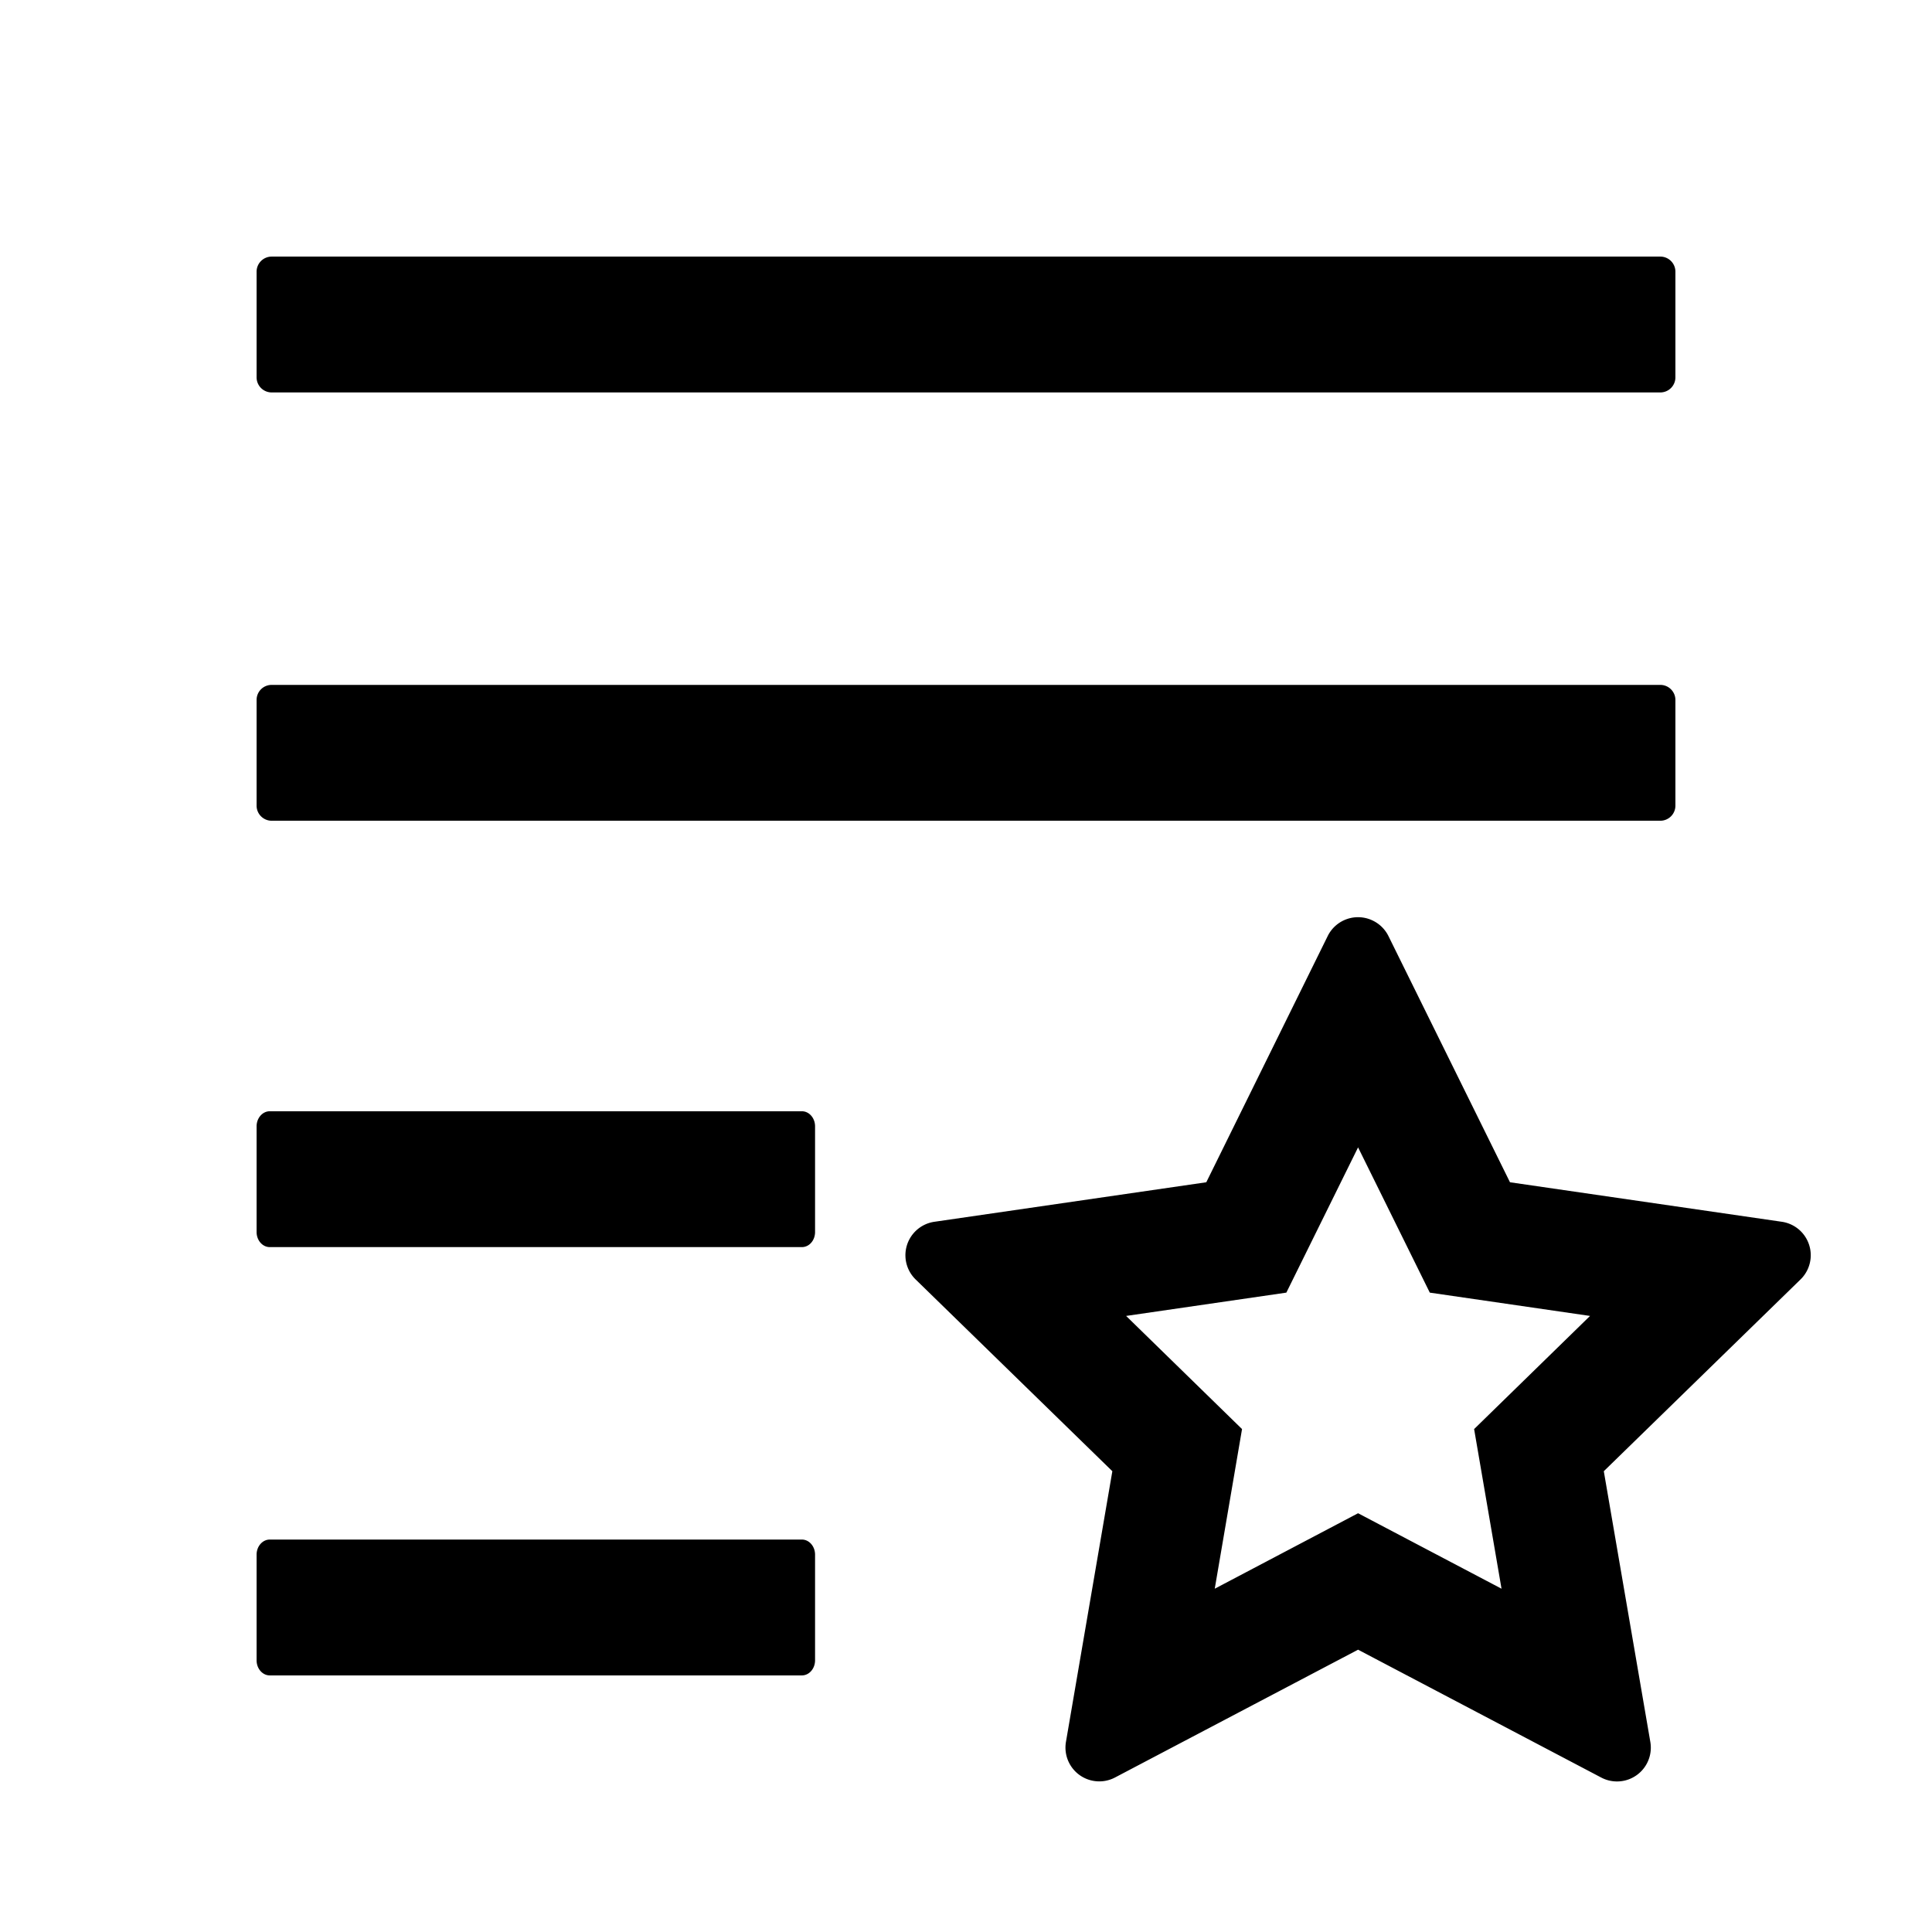 <?xml version="1.0" standalone="no"?><!DOCTYPE svg PUBLIC "-//W3C//DTD SVG 1.1//EN" "http://www.w3.org/Graphics/SVG/1.1/DTD/svg11.dtd"><svg t="1703830369770" class="icon" viewBox="0 0 1024 1024" version="1.1" xmlns="http://www.w3.org/2000/svg" p-id="1534" xmlns:xlink="http://www.w3.org/1999/xlink" width="200" height="200"><path d="M727.744 488a17.92 17.92 0 0 1 8.192 8.192l64.384 130.432 144 20.928a17.92 17.92 0 0 1 9.92 30.656L850.048 779.776l24.64 143.36a17.92 17.92 0 0 1-26.112 18.944l-128.768-67.712L591.04 942.08a17.92 17.92 0 0 1-26.048-18.944l24.576-143.36-104.192-101.568a17.92 17.92 0 0 1 9.984-30.656l144-20.928 64.32-130.432A17.92 17.92 0 0 1 727.744 488z m-302.72 328c3.84 0 6.976 3.584 6.976 8v56c0 4.416-3.136 8-6.976 8H142.976c-3.84 0-6.976-3.584-6.976-8v-56c0-4.416 3.136-8 6.976-8H424.96z m294.784-207.872l-38.016 76.992-84.928 12.352 61.44 59.968-14.464 84.608 75.968-40 76.032 40-14.528-84.608 61.44-59.968-84.928-12.352-38.016-76.992z m-294.784-19.136c3.84 0 6.976 3.584 6.976 8v56c0 4.48-3.136 8-6.976 8H142.976c-3.84 0-6.976-3.584-6.976-8v-56c0-4.416 3.136-8 6.976-8H424.96zM880 363.008c4.416 0 8 3.584 8 8v56a8 8 0 0 1-8 8H144a8 8 0 0 1-8-8v-56c0-4.48 3.584-8 8-8h736zM880 136c4.416 0 8 3.584 8 8v56a8 8 0 0 1-8 8H144a8 8 0 0 1-8-8v-56c0-4.416 3.584-8 8-8h736z" p-id="1535"></path></svg>